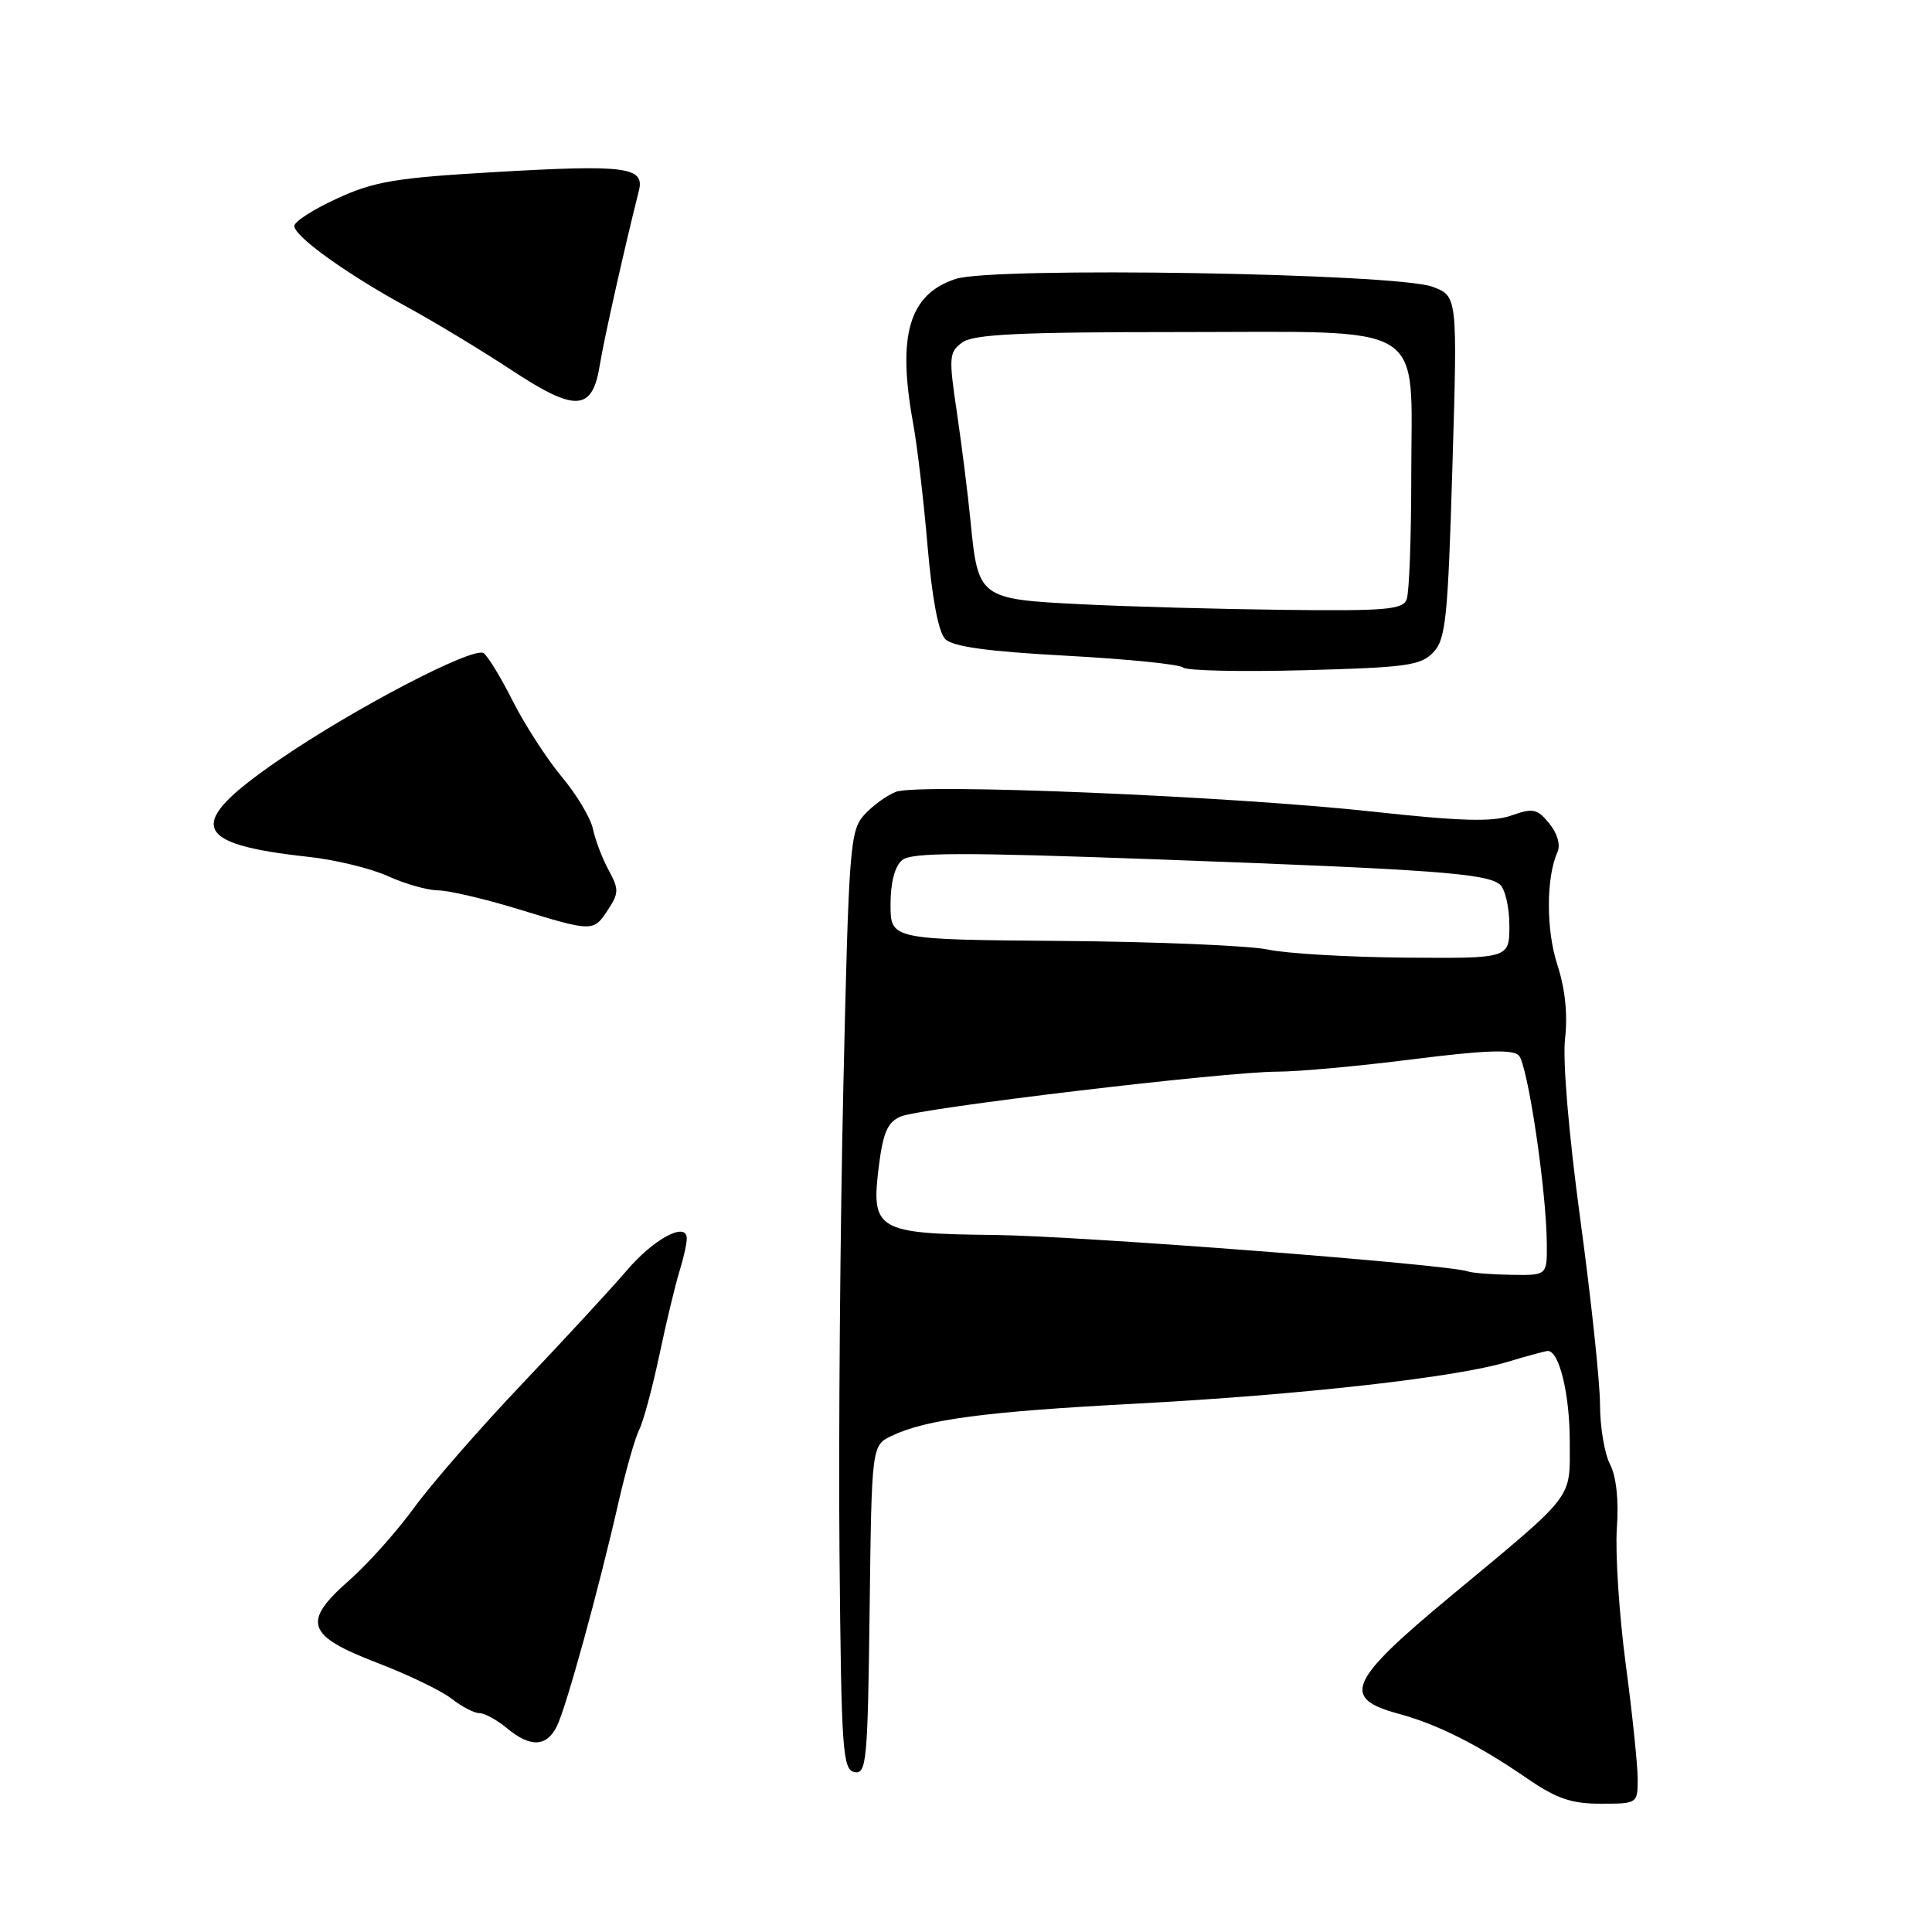 <?xml version="1.0" encoding="UTF-8" standalone="no"?>
<!DOCTYPE svg PUBLIC "-//W3C//DTD SVG 1.1//EN" "http://www.w3.org/Graphics/SVG/1.1/DTD/svg11.dtd" >
<svg xmlns="http://www.w3.org/2000/svg" xmlns:xlink="http://www.w3.org/1999/xlink" version="1.1" viewBox="0 0 256 256">
 <g >
 <path fill="currentColor"
d=" M 217.00 235.71 C 217.00 233.90 216.29 227.04 215.41 220.46 C 214.54 213.88 214.02 205.82 214.24 202.54 C 214.51 198.77 214.17 195.64 213.34 194.04 C 212.61 192.64 212.01 189.07 212.01 186.09 C 212.00 183.11 210.83 172.09 209.40 161.59 C 207.86 150.21 207.04 140.52 207.38 137.60 C 207.74 134.42 207.39 131.01 206.37 127.88 C 204.85 123.26 204.86 116.28 206.37 112.91 C 206.80 111.97 206.37 110.44 205.29 109.12 C 203.70 107.16 203.14 107.04 200.26 108.06 C 197.74 108.94 193.58 108.82 181.76 107.53 C 162.86 105.48 121.72 103.77 118.72 104.92 C 117.50 105.39 115.60 106.77 114.51 107.98 C 112.63 110.06 112.47 112.22 111.75 143.85 C 111.33 162.36 111.10 190.32 111.24 205.99 C 111.48 232.08 111.65 234.50 113.23 234.81 C 114.82 235.11 114.98 233.39 115.23 213.33 C 115.50 191.53 115.50 191.53 118.15 190.26 C 122.69 188.08 130.58 187.04 150.38 186.00 C 172.27 184.84 192.98 182.52 199.81 180.44 C 202.39 179.66 204.77 179.02 205.09 179.01 C 206.60 178.98 208.00 184.73 208.00 190.97 C 208.00 198.82 208.91 197.64 192.25 211.48 C 178.64 222.78 177.65 225.02 185.35 227.09 C 190.45 228.47 195.89 231.20 202.32 235.63 C 206.25 238.33 208.20 239.00 212.11 239.00 C 216.97 239.00 217.00 238.98 217.00 235.71 Z  M 73.78 228.75 C 75.02 226.27 79.30 210.73 81.98 198.96 C 82.93 194.82 84.15 190.54 84.69 189.46 C 85.24 188.38 86.45 183.90 87.38 179.50 C 88.31 175.10 89.51 170.12 90.04 168.43 C 90.57 166.74 91.00 164.80 91.00 164.11 C 91.00 161.80 86.61 164.15 83.01 168.39 C 81.08 170.65 74.89 177.36 69.25 183.30 C 63.61 189.24 57.13 196.66 54.86 199.80 C 52.58 202.93 48.73 207.24 46.31 209.37 C 39.98 214.92 40.58 216.72 49.95 220.32 C 54.05 221.89 58.50 224.03 59.84 225.09 C 61.18 226.14 62.83 227.00 63.52 227.00 C 64.21 227.00 65.84 227.89 67.14 228.97 C 70.26 231.57 72.41 231.50 73.78 228.75 Z  M 80.56 120.55 C 82.01 118.34 82.02 117.82 80.65 115.30 C 79.81 113.76 78.88 111.31 78.57 109.85 C 78.27 108.40 76.40 105.27 74.42 102.91 C 72.45 100.54 69.53 96.03 67.94 92.88 C 66.35 89.72 64.60 86.87 64.07 86.54 C 62.65 85.66 46.88 93.89 37.00 100.67 C 24.48 109.25 25.27 111.84 40.90 113.54 C 44.42 113.92 49.14 115.07 51.40 116.09 C 53.65 117.12 56.65 117.97 58.06 117.98 C 59.46 117.99 64.19 119.10 68.56 120.43 C 78.56 123.50 78.63 123.50 80.56 120.55 Z  M 189.91 86.45 C 191.57 84.71 191.85 82.06 192.45 61.87 C 193.13 39.24 193.13 39.24 189.82 38.00 C 185.01 36.20 131.59 35.32 126.63 36.96 C 120.46 38.99 118.86 44.39 120.99 56.07 C 121.54 59.05 122.40 66.40 122.91 72.39 C 123.51 79.34 124.35 83.78 125.26 84.69 C 126.26 85.69 130.91 86.33 141.35 86.89 C 149.42 87.33 156.35 88.03 156.76 88.45 C 157.17 88.87 164.37 89.03 172.77 88.81 C 186.31 88.45 188.25 88.19 189.91 86.45 Z  M 79.50 48.24 C 80.01 45.04 82.83 32.48 84.65 25.30 C 85.47 22.11 82.96 21.79 65.44 22.81 C 52.46 23.56 49.59 24.04 44.69 26.29 C 41.56 27.72 39.00 29.36 39.00 29.94 C 39.00 31.33 45.95 36.32 54.00 40.71 C 57.58 42.66 63.82 46.43 67.87 49.10 C 76.33 54.67 78.52 54.51 79.50 48.24 Z  M 194.50 168.47 C 191.97 167.53 143.14 163.77 131.79 163.64 C 116.16 163.47 115.39 163.01 116.45 154.53 C 117.01 150.07 117.61 148.69 119.33 147.95 C 121.99 146.81 162.37 142.00 169.28 142.00 C 172.03 142.00 180.09 141.26 187.20 140.36 C 196.69 139.16 200.42 139.02 201.24 139.84 C 202.42 141.02 204.90 157.63 204.96 164.75 C 205.00 169.00 205.00 169.00 200.25 168.92 C 197.64 168.88 195.05 168.67 194.50 168.47 Z  M 168.00 125.82 C 165.53 125.30 153.26 124.78 140.75 124.68 C 118.01 124.50 118.01 124.50 118.00 119.87 C 118.00 116.93 118.56 114.78 119.54 113.97 C 120.78 112.94 127.28 112.92 153.29 113.87 C 189.93 115.21 196.97 115.73 198.74 117.20 C 199.43 117.77 200.00 120.21 200.00 122.62 C 200.00 127.00 200.00 127.00 186.25 126.89 C 178.69 126.83 170.47 126.35 168.00 125.82 Z  M 143.17 80.06 C 129.82 79.40 129.59 79.23 128.62 69.25 C 128.26 65.54 127.43 58.96 126.79 54.63 C 125.70 47.31 125.75 46.66 127.50 45.38 C 128.99 44.29 135.00 44.00 156.15 44.00 C 189.73 44.00 187.00 42.31 187.00 63.11 C 187.00 71.21 186.73 78.55 186.39 79.42 C 185.87 80.78 183.60 80.97 170.14 80.81 C 161.54 80.71 149.40 80.38 143.17 80.06 Z "/>
</g>
</svg>